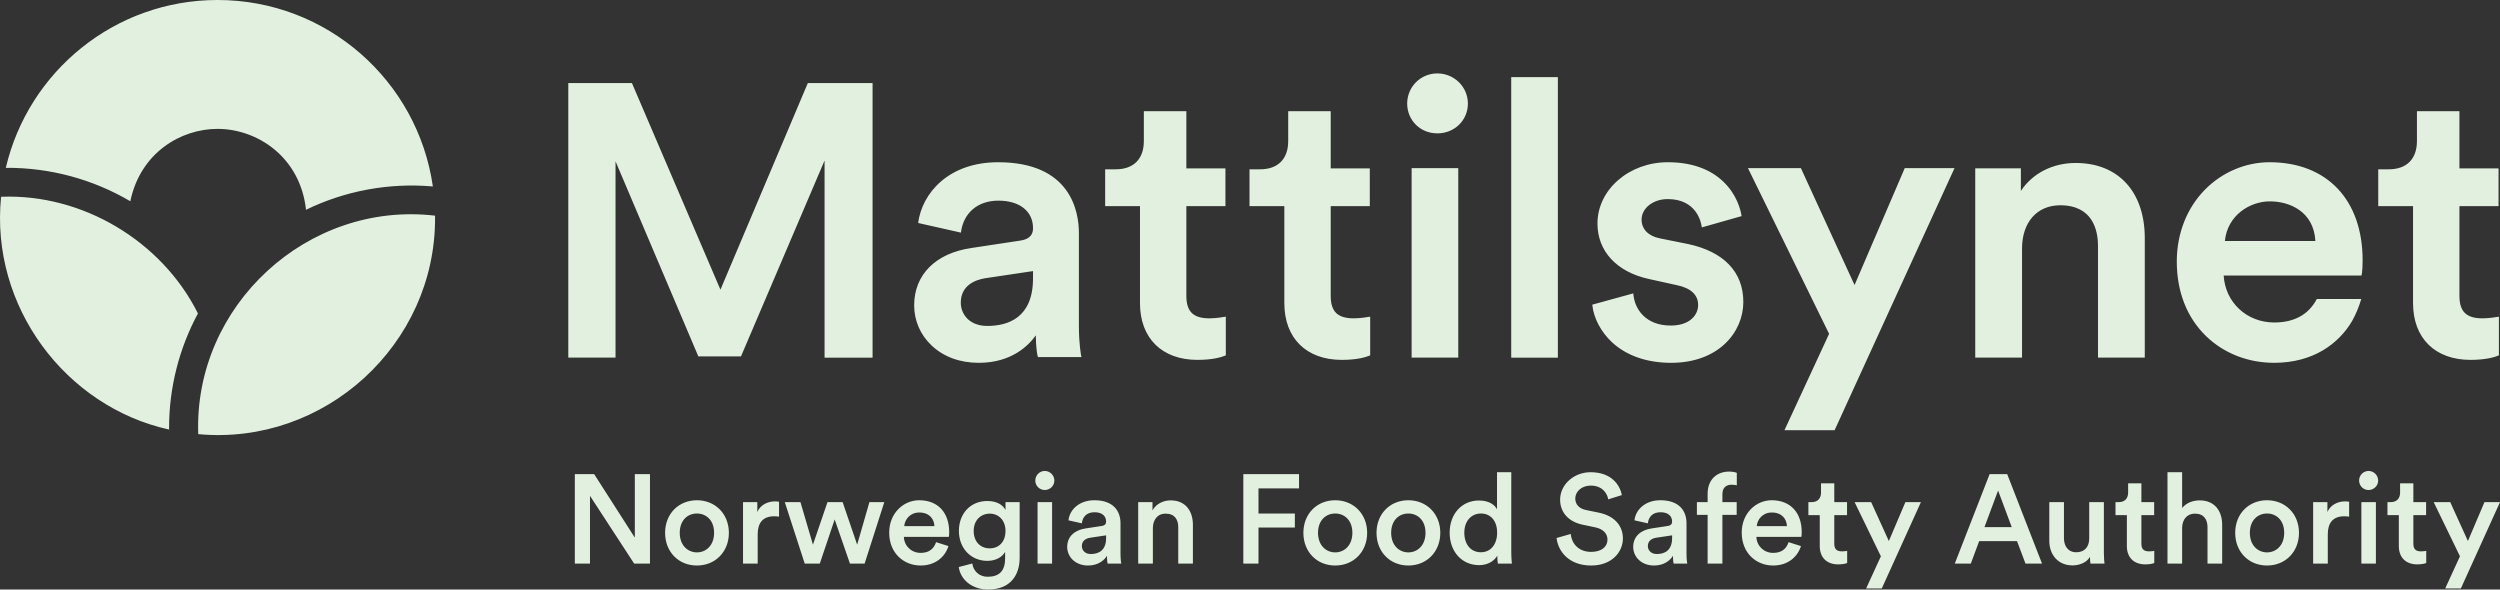 <svg width="4597" height="1084" viewBox="0 0 4597 1084" fill="none" xmlns="http://www.w3.org/2000/svg">
<rect x="0" y="0" width="4597" height="1084" fill="#333333" stroke="none"/>
<path d="M2060.38 962.101C2060.38 939.581 2047.14 919.851 2012.31 919.851C1984.44 919.851 1966.79 937.261 1964.7 956.761L1989.31 962.331C1990.48 950.961 1997.67 941.901 2012.54 941.901C2027.41 941.901 2033.91 949.571 2033.91 959.081C2033.91 963.031 2032.04 966.281 2025.55 967.211L1996.51 971.621C1977.24 974.401 1962.37 985.551 1962.37 1005.74C1962.37 1023.62 1977 1039.87 2000.7 1039.87C2019.04 1039.87 2030.19 1030.58 2035.53 1021.99C2035.53 1031.05 2036.46 1035.69 2036.69 1036.39H2061.77C2061.54 1035.23 2060.38 1028.49 2060.38 1018.28V962.091V962.101ZM2033.91 989.501C2033.91 1011.55 2020.9 1018.75 2005.8 1018.75C1995.12 1018.75 1989.31 1011.79 1989.31 1004.13C1989.31 994.841 1996.05 990.201 2004.41 988.801L2033.91 984.391V989.491V989.501ZM1907.88 923.331H1934.59V1036.4H1907.88V923.331ZM1848.93 937.731C1844.06 928.451 1833.14 921.251 1815.49 921.251C1784.37 921.251 1763.24 944.471 1763.24 976.281C1763.24 1008.09 1785.3 1031.3 1815.49 1031.3C1831.98 1031.3 1843.36 1023.64 1848.24 1014.82V1026.66C1848.24 1049.64 1837.55 1060.56 1816.18 1060.56C1800.63 1060.56 1789.71 1050.11 1787.85 1036.17L1763 1042.67C1766.02 1065.43 1786.92 1084 1816.88 1084C1859.38 1084 1874.94 1055.91 1874.94 1025.73V923.341H1848.93V937.731ZM1819.9 1008.31C1802.25 1008.31 1790.41 995.541 1790.41 976.271C1790.41 957.001 1803.18 944.461 1819.9 944.461C1836.62 944.461 1848.93 957.001 1848.93 976.271C1848.93 995.541 1837.55 1008.31 1819.9 1008.31ZM1938.77 883.632C1938.77 893.382 1930.63 901.042 1921.12 901.042C1911.61 901.042 1903.7 893.372 1903.7 883.632C1903.7 873.892 1911.6 865.992 1921.12 865.992C1930.64 865.992 1938.77 873.882 1938.77 883.632ZM1908.21 655.324L1908.62 656.544H1988.62L1988.21 654.444H1988.08C1987.91 653.564 1983.88 633.004 1983.88 599.654V428.666C1983.88 389.476 1969.39 298.317 1835.24 298.317C1743.74 298.317 1695.26 355.787 1688.3 410.026L1766.94 427.746C1771.47 391.456 1797.69 368.937 1835.91 368.937C1874.13 368.937 1899.51 387.836 1899.51 419.496C1899.51 427.936 1897.01 439.466 1875.46 442.496L1786.76 455.946C1720.53 465.476 1680.97 504.945 1680.97 561.555C1680.97 589.505 1692.33 615.654 1712.9 635.164C1735.02 656.114 1765.03 667.154 1799.79 667.154C1860.36 667.154 1891.7 634.934 1904.59 616.674C1904.97 640.774 1907.45 653.204 1908.21 655.324ZM1899.52 512.045H1899.49C1899.49 584.195 1853.72 599.334 1815.34 599.334C1781.92 599.334 1766.69 577.145 1766.69 556.545C1766.69 523.885 1794.67 514.415 1811.33 511.645L1899.47 498.485H1899.52V512.055V512.045ZM1690.11 919.851C1661.54 919.851 1635.07 943.531 1635.07 979.281C1635.07 1017.58 1662.24 1039.87 1692.9 1039.87C1720.06 1039.87 1737.95 1023.85 1743.99 1004.12L1721.23 996.921C1717.51 1008.06 1709.62 1016.65 1692.9 1016.65C1676.18 1016.65 1662.7 1004.35 1662.01 987.171H1744.68C1744.91 986.701 1745.38 982.991 1745.38 978.581C1745.38 942.831 1724.94 919.851 1690.11 919.851ZM1662.7 967.451C1663.63 955.381 1673.39 942.381 1690.34 942.381C1708.92 942.381 1717.74 954.221 1718.21 967.451H1662.7ZM2595.7 309.207H2681.46V657.614H2595.7V309.207ZM2587.52 190.478C2587.52 159.889 2612.06 134.999 2643.01 134.999C2673.96 134.999 2699.15 159.759 2699.15 190.478C2699.15 221.198 2674.48 245.238 2643.01 245.238C2611.54 245.238 2587.52 221.068 2587.52 190.478ZM3122.53 560.775C3122.53 542.155 3108.99 529.555 3083.34 524.335L3032.02 513.015C2972.78 500.075 2937.42 461.886 2937.42 410.996C2937.42 348.867 2995.38 298.327 3066.62 298.327C3109.69 298.327 3144.16 310.387 3168.96 334.137C3193.58 357.697 3200.38 385.176 3202.2 395.856L3202.45 397.386L3129.29 418.136L3129 416.196C3127.75 407.816 3119.09 366.097 3066.62 366.097C3039.67 366.097 3018.54 382.726 3018.54 403.956C3018.54 421.266 3031.05 434.126 3052.03 438.276L3104.64 448.856H3104.55C3168.82 462.706 3205.64 499.475 3205.64 555.155C3205.64 610.834 3160.06 667.154 3072.9 667.154C3028.34 667.154 2990.71 654.014 2964.1 629.294C2944.13 610.694 2930.66 585.445 2928.06 561.675L2927.93 560.205L3003.3 539.455L3003.48 541.555C3005.92 567.865 3025.36 598.624 3072.27 598.624C3106.99 598.624 3122.53 579.385 3122.53 560.765V560.775ZM2864.6 657.624H2778.83V141.809H2864.6V657.624ZM3718.11 657.574H3632.08V309.557H3715.98V351.147C3737.15 318.827 3774.33 299.677 3816.81 299.677C3895.16 299.687 3943.82 352.657 3943.82 437.956V657.614H3857.78V452.116C3857.78 424.236 3848.75 377.467 3788.3 377.467C3745.67 377.467 3718.11 408.686 3718.11 457.056V657.584V657.574ZM3104.72 448.866L3104.64 448.846H3104.72V448.866ZM363.96 576.355C329.07 641.214 310.8 713.543 310.89 787.593V789.833C120.41 747.913 -18.41 563.105 1.99 361.837C151.26 355.797 297.36 443.076 363.96 576.345V576.355ZM1516.21 295.207L1362.53 655.304H1284.1L1131.84 296.647V657.614H1045V152.689H1161.94L1162.41 153.719L1324.75 532.625L1485.44 152.719H1604.48V657.624H1516.21V295.207ZM1281.5 919.851C1247.83 919.851 1222.98 944.921 1222.98 979.751C1222.98 1014.58 1247.6 1039.88 1281.5 1039.88C1315.4 1039.88 1340.26 1014.57 1340.26 979.751C1340.26 944.931 1315.18 919.851 1281.5 919.851ZM1281.5 1015.73C1265.02 1015.73 1249.92 1003.2 1249.92 979.751C1249.92 956.301 1264.78 944.231 1281.5 944.231C1298.22 944.231 1313.09 956.301 1313.09 979.751C1313.09 1003.2 1297.99 1015.73 1281.5 1015.73ZM1425.28 921.941C1428.53 921.941 1431.32 922.401 1432.48 922.631V950.031C1429.46 949.561 1426.44 949.331 1423.65 949.331C1402.75 949.331 1393.23 961.411 1393.23 982.531V1036.4H1366.29V923.331H1392.53V941.441C1397.88 929.141 1410.42 921.941 1425.28 921.941ZM239.62 370.057C170.47 329.367 91.299 307.997 10.69 308.617C51.989 131.739 210.65 0 400.09 0C601.57 0 768.25 149.019 795.95 342.847C715.72 335.797 634.75 350.657 562.71 385.746C552.01 287.997 472.41 236.978 400.01 236.978C332.56 236.978 258.2 280.727 239.62 370.047V370.057ZM1598.67 923.331H1626.07L1589.84 1036.4H1562.9L1534.8 955.141L1507.4 1036.4H1479.76L1443.06 923.331H1471.86L1494.85 1001.57L1521.56 923.331H1549.43L1576.14 1001.57L1598.67 923.331ZM1167.31 871.792H1195.18V1036.4H1166.15L1084.87 911.732V1036.4H1057V871.792H1092.53L1167.31 988.571V871.792ZM799.97 396.546C799.99 397.666 799.99 398.776 799.99 399.926C801.23 633.384 596.77 820.012 364.53 798.273C356.01 562.295 565.43 369.167 799.97 396.546ZM2455.17 919.851C2421.5 919.851 2396.65 944.921 2396.65 979.751C2396.65 1014.58 2421.26 1039.88 2455.17 1039.88C2489.08 1039.88 2513.93 1014.57 2513.93 979.751C2513.93 944.931 2488.84 919.851 2455.17 919.851ZM2455.17 1015.73C2438.68 1015.73 2423.59 1003.2 2423.59 979.751C2423.59 956.301 2438.45 944.231 2455.17 944.231C2471.89 944.231 2486.76 956.301 2486.76 979.751C2486.76 1003.2 2471.66 1015.73 2455.17 1015.73ZM4168.61 919.851C4134.94 919.851 4110.09 944.921 4110.09 979.751C4110.09 1014.58 4134.7 1039.88 4168.61 1039.88C4202.52 1039.88 4227.37 1014.57 4227.37 979.751C4227.37 944.931 4202.28 919.851 4168.61 919.851ZM4168.61 1015.73C4152.12 1015.73 4137.03 1003.2 4137.03 979.751C4137.03 956.301 4151.89 944.231 4168.61 944.231C4185.33 944.231 4200.2 956.301 4200.2 979.751C4200.2 1003.2 4185.1 1015.73 4168.61 1015.73ZM4086.12 964.891V1036.4H4059.18V969.541C4059.18 955.611 4052.91 944.471 4035.96 944.471C4021.09 944.471 4012.96 955.611 4012.5 970.001V1036.4H3985.56V868.312H4012.5V934.241C4020.17 924.261 4032.93 920.082 4044.78 920.082C4072.65 920.082 4086.12 940.051 4086.12 964.891ZM3658.53 871.792L3594.43 1036.4H3623.93L3639.26 995.071H3708.93L3724.49 1036.4H3754.91L3690.81 871.792H3658.53ZM3649.01 969.301L3674.09 901.972L3699.17 969.301H3649.01ZM4260.2 549.785V549.735C4245.14 578.385 4218.83 592.975 4181.71 592.975C4131.43 592.975 4091.77 556.035 4088.88 506.695H4342.22C4342.22 506.695 4344.38 500.825 4344.38 478.816C4344.38 367.327 4278.79 298.307 4173.17 298.307C4129.4 298.307 4086.21 316.587 4054.76 348.457C4021.16 382.396 4002.69 429.466 4002.69 480.966C4002.69 536.535 4021.35 583.995 4056.6 618.124C4089.18 649.714 4133.65 667.124 4181.67 667.124C4253.95 667.124 4300.39 631.744 4324.81 590.735C4331.88 578.135 4337.59 564.395 4341.91 549.765H4260.2V549.785ZM4173.9 370.277C4210.79 370.277 4254.65 389.406 4257.51 443.126H4091.09C4095.78 395.816 4137 370.277 4173.9 370.277ZM3868.59 1015.73C3868.59 1025.02 3869.29 1032.22 3869.75 1036.4H3843.97C3843.5 1033.85 3843.04 1028.5 3843.04 1023.86C3837.47 1034.07 3824.23 1039.65 3810.99 1039.65C3784.05 1039.65 3768.26 1019.68 3768.26 994.611V923.331H3795.2V989.731C3795.2 1003.66 3802.39 1015.5 3817.96 1015.5C3833.53 1015.5 3841.65 1005.06 3841.65 990.201V923.331H3868.59V1015.73ZM3951.99 1013.88C3955.71 1013.88 3960.13 1013.18 3961.28 1012.95V1035.24C3959.66 1035.94 3954.55 1037.79 3944.8 1037.79C3923.89 1037.79 3910.89 1025.26 3910.89 1004.13V947.251H3889.99V923.331H3895.79C3907.87 923.331 3913.21 915.672 3913.21 905.692V888.742H3937.59V923.331H3961.05V947.251H3937.59V999.711C3937.59 1009.7 3942.01 1013.88 3951.99 1013.88ZM4312.39 921.941C4315.64 921.941 4318.42 922.401 4319.59 922.631V950.031C4316.57 949.561 4313.55 949.331 4310.76 949.331C4289.86 949.331 4280.34 961.411 4280.34 982.531V1036.4H4253.4V923.331H4279.64V941.441C4284.99 929.141 4297.53 921.941 4312.39 921.941ZM4342.08 923.331H4368.79V1036.4H4342.08V923.331ZM4597 923.331L4525.01 1082.13H4496.21L4523.38 1022.93L4475.07 923.331H4505.5L4538.01 994.841L4568.44 923.331H4597ZM4542.75 661.734C4477.62 661.734 4437.11 621.804 4437.11 557.505V379.086H4373.11V311.307H4392.63C4425.4 311.307 4444.27 292.337 4444.27 259.318V204.418H4522.4V309.707H4594.31V379.046H4522.4V544.015C4522.4 572.995 4535.09 585.365 4564.83 585.365C4576.45 585.365 4589.94 583.175 4592.97 582.585V582.635L4595 582.235V653.354L4593.94 653.824C4588.38 656.234 4572.17 661.734 4542.75 661.734ZM4372.97 883.632C4372.97 893.382 4364.84 901.042 4355.32 901.042C4345.8 901.042 4337.9 893.372 4337.9 883.632C4337.9 873.892 4345.79 865.992 4355.32 865.992C4364.85 865.992 4372.97 873.882 4372.97 883.632ZM4452.08 1013.88C4455.8 1013.88 4460.2 1013.18 4461.37 1012.95V1035.24C4459.74 1035.94 4454.63 1037.79 4444.88 1037.79C4423.98 1037.79 4410.97 1025.26 4410.97 1004.13V947.251H4390.07V923.331H4395.88C4407.95 923.331 4413.29 915.672 4413.29 905.692V888.742H4437.68V923.331H4461.13V947.251H4437.68V999.711C4437.68 1009.7 4442.09 1013.88 4452.08 1013.88ZM3101.15 962.101C3101.15 939.581 3087.91 919.851 3053.08 919.851C3025.21 919.851 3007.56 937.261 3005.47 956.761L3030.08 962.331C3031.24 950.961 3038.45 941.901 3053.31 941.901C3068.17 941.901 3074.67 949.571 3074.67 959.081C3074.67 963.031 3072.81 966.281 3066.31 967.211L3037.29 971.621C3018.01 974.401 3003.14 985.551 3003.14 1005.74C3003.14 1023.62 3017.78 1039.87 3041.47 1039.87C3059.81 1039.87 3070.96 1030.58 3076.3 1021.99C3076.3 1031.05 3077.23 1035.69 3077.46 1036.39H3102.54C3102.31 1035.23 3101.15 1028.49 3101.15 1018.28V962.091V962.101ZM3074.67 989.501C3074.67 1011.55 3061.67 1018.75 3046.57 1018.75C3035.89 1018.75 3030.08 1011.79 3030.08 1004.13C3030.08 994.841 3036.82 990.201 3045.18 988.801L3074.67 984.391V989.491V989.501ZM2589.66 919.851C2555.99 919.851 2531.14 944.921 2531.14 979.751C2531.14 1014.58 2555.76 1039.88 2589.66 1039.88C2623.56 1039.88 2648.42 1014.57 2648.42 979.751C2648.42 944.931 2623.34 919.851 2589.66 919.851ZM2589.66 1015.73C2573.17 1015.73 2558.08 1003.2 2558.08 979.751C2558.08 956.301 2572.94 944.231 2589.66 944.231C2606.38 944.231 2621.24 956.301 2621.24 979.751C2621.24 1003.2 2606.15 1015.73 2589.66 1015.73ZM2517.4 582.645L2519.5 582.235V653.354L2518.43 653.824C2511.49 656.774 2495.6 661.734 2467.26 661.734C2402.08 661.734 2361.65 621.804 2361.65 557.505V379.086H2297.61V311.307H2317.12C2349.92 311.307 2368.76 292.337 2368.76 259.318V204.418H2446.91V309.707H2518.76V379.046H2446.91V544.015C2446.91 572.995 2459.56 585.365 2489.25 585.365C2500.9 585.365 2514.43 583.175 2517.39 582.585V582.615H2517.4V582.645ZM3502.43 309.207H3593.95L3373.5 790.993H3281.33V790.953L3363.35 613.834L3214.17 309.197H3311.49L3311.97 310.227L3410.14 524.135L3502.43 309.207ZM2251.97 582.645L2254.03 582.235V653.354L2252.98 653.824C2246.05 656.774 2230.16 661.734 2201.8 661.734C2136.63 661.734 2096.2 621.804 2096.2 557.505V379.086H2032.16V311.307H2051.68C2084.48 311.307 2103.31 292.337 2103.31 259.318V204.418H2181.47V309.707H2253.32V379.046H2181.47V544.015C2181.47 572.995 2194.15 585.365 2223.84 585.365C2235.53 585.365 2249 583.175 2251.97 582.585V582.645ZM2984.17 989.971C2984.17 1015.5 2963.5 1039.88 2925.88 1039.88C2884.08 1039.88 2864.8 1012.95 2862.24 989.271L2888.25 981.841C2889.88 999.021 2902.19 1014.81 2925.88 1014.81C2945.62 1014.81 2955.84 1004.83 2955.84 992.061C2955.84 981.381 2947.94 972.791 2933.77 969.771L2910.55 964.891C2885.47 959.781 2868.75 943.301 2868.75 918.692C2868.75 891.072 2894.06 868.312 2924.72 868.312C2963.5 868.312 2978.6 891.992 2982.31 910.332L2957.23 918.232C2955.6 908.012 2947.01 892.922 2924.95 892.922C2908.23 892.922 2896.61 904.062 2896.61 916.602C2896.61 927.051 2903.12 934.941 2915.89 937.731L2939.58 942.611C2968.61 948.411 2984.17 966.751 2984.17 989.971ZM2286.24 871.792H2388.65V898.022H2314.1V944.221H2380.99V969.991H2314.1V1036.39H2286.24V871.782V871.792ZM2778.95 868.312H2752.71V936.571C2749.22 929.371 2739.24 920.322 2719.5 920.322C2687.68 920.322 2665.62 945.401 2665.62 979.521C2665.62 1013.64 2687.45 1039.18 2719.96 1039.18C2735.99 1039.18 2747.83 1031.29 2753.17 1021.77C2753.17 1026.41 2753.87 1033.84 2754.34 1036.4H2780.11C2779.88 1034.54 2778.95 1025.95 2778.95 1015.73V868.312ZM2722.98 1015.5C2704.64 1015.5 2692.56 1001.11 2692.56 979.521C2692.56 957.931 2705.57 944.231 2723.22 944.231C2740.87 944.231 2752.94 957.691 2752.94 979.291C2752.94 1000.89 2741.33 1015.5 2722.98 1015.5ZM3387.27 1013.88C3390.99 1013.88 3395.4 1013.18 3396.57 1012.95V1035.24C3394.94 1035.94 3389.83 1037.79 3380.08 1037.79C3359.18 1037.79 3346.17 1025.26 3346.17 1004.13V947.251H3325.27V923.331H3331.07C3343.15 923.331 3348.49 915.672 3348.49 905.692V888.742H3372.88V923.331H3396.33V947.251H3372.88V999.711C3372.88 1009.7 3377.29 1013.88 3387.27 1013.88ZM3503.63 923.331H3532.19L3460.2 1082.13H3431.4L3458.58 1022.93L3410.27 923.331H3440.69L3473.21 994.841L3503.63 923.331ZM2193.5 964.891V1036.4H2166.56V969.541C2166.56 955.611 2160.29 944.471 2143.34 944.471C2128.01 944.471 2119.89 956.311 2119.89 971.171V1036.41H2092.94V923.341H2119.19V938.431C2126.62 925.431 2140.09 920.091 2152.63 920.091C2180.27 920.091 2193.5 940.061 2193.5 964.901V964.891ZM3257.72 919.851C3229.15 919.851 3202.68 943.531 3202.68 979.281C3202.68 1017.58 3229.85 1039.87 3260.5 1039.87C3287.67 1039.87 3305.56 1023.85 3311.6 1004.12L3288.84 996.921C3285.12 1008.06 3277.23 1016.65 3260.5 1016.65C3243.77 1016.65 3230.31 1004.35 3229.62 987.171H3312.29C3312.52 986.701 3312.99 982.991 3312.99 978.581C3312.99 942.831 3292.55 919.851 3257.72 919.851ZM3230.31 967.451C3231.24 955.381 3240.99 942.381 3257.95 942.381C3276.53 942.381 3285.35 954.221 3285.81 967.451H3230.31ZM3179.46 867.152C3186.2 867.152 3191.77 868.552 3193.63 869.472V892.452C3192 891.982 3188.98 891.292 3183.88 891.292C3176.67 891.292 3167.15 894.542 3167.15 908.472V923.331H3193.4V946.781H3167.15V1036.4H3139.98V946.781H3120.24V923.331H3139.98V907.782C3139.98 882.472 3156.24 867.152 3179.46 867.152Z" fill="#E2F1DF"/>
</svg>
